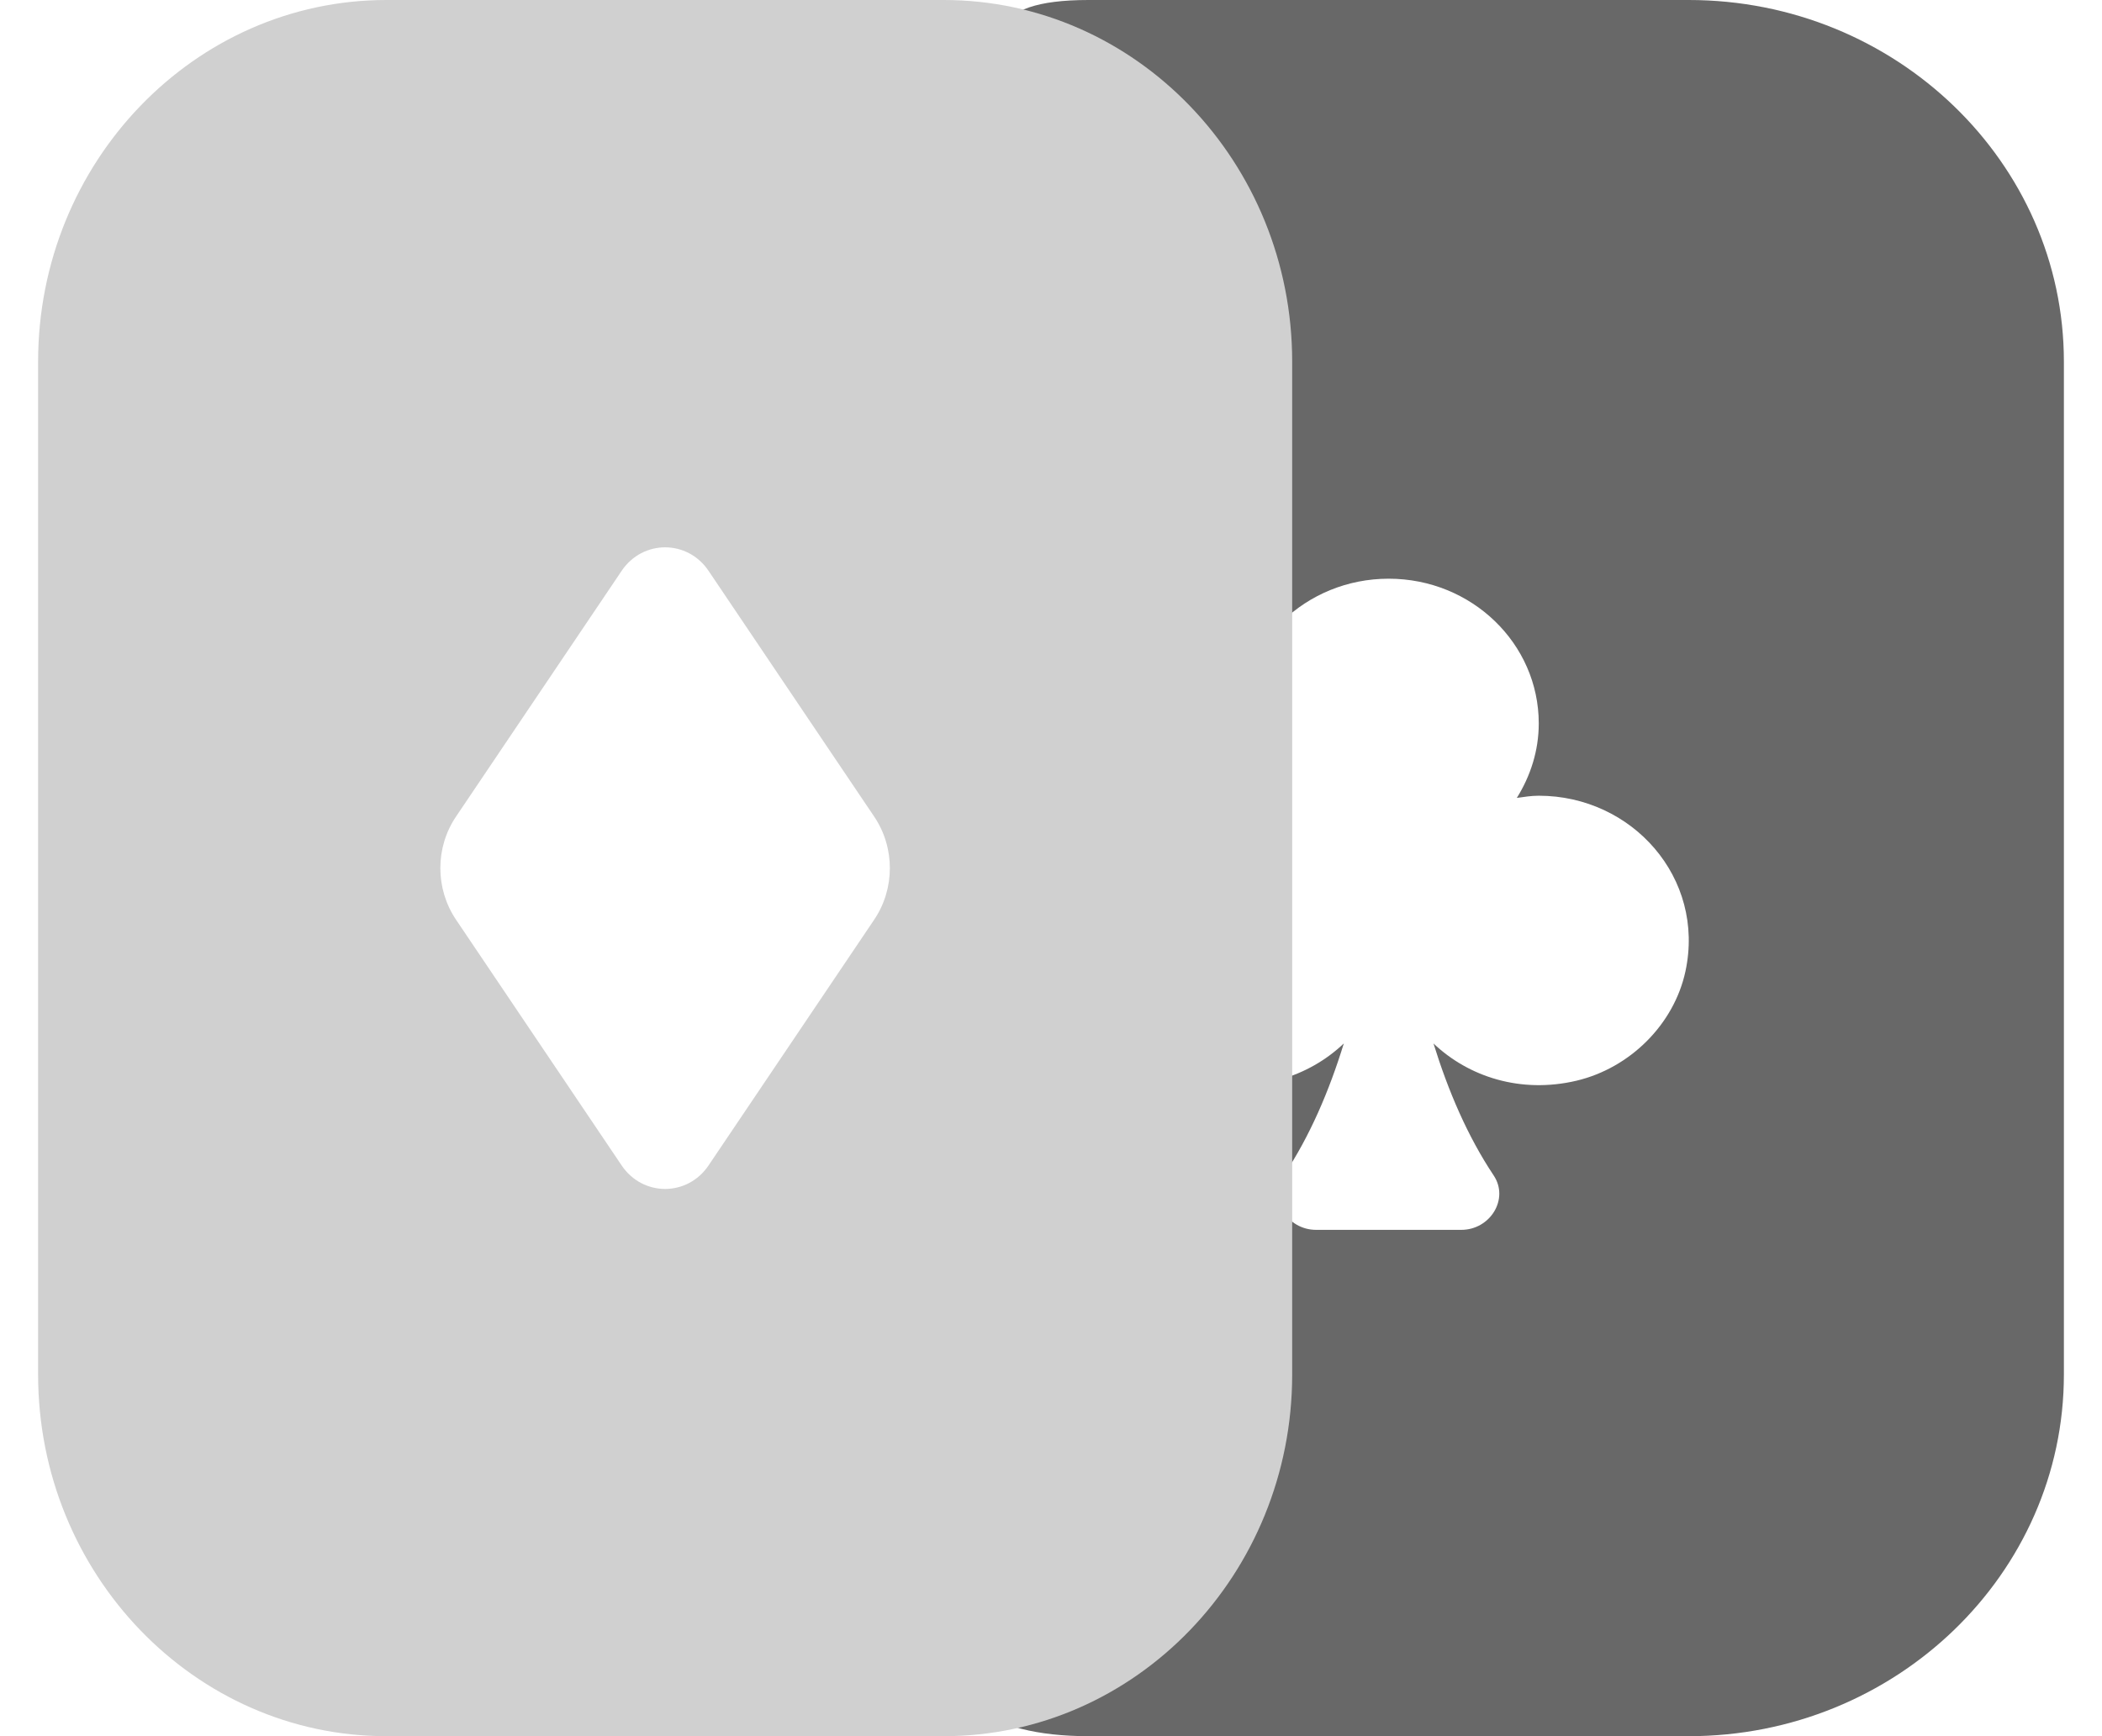 <svg width="23" height="19" viewBox="0 0 23 19" fill="none" xmlns="http://www.w3.org/2000/svg">
<path d="M18.478 0H11.911C9.647 0 11.911 1.776 11.911 3.958L9.917 15.042C9.917 17.224 9.647 19 11.911 19H18.478C20.742 19 22.583 17.224 22.583 15.042V3.958C22.583 1.776 20.742 0 18.478 0ZM18.442 10.63C18.318 11.206 17.84 11.687 17.249 11.827C16.64 11.97 16.07 11.785 15.685 11.419C15.847 11.941 16.058 12.435 16.344 12.864C16.515 13.121 16.306 13.459 15.989 13.459H14.401C14.084 13.459 13.874 13.121 14.046 12.864C14.332 12.435 14.543 11.941 14.704 11.419C14.319 11.785 13.749 11.97 13.141 11.827C12.549 11.687 12.071 11.206 11.947 10.63C11.727 9.608 12.531 8.708 13.553 8.708C13.636 8.708 13.715 8.72 13.794 8.732C13.644 8.493 13.553 8.217 13.553 7.917C13.553 7.042 14.288 6.333 15.195 6.333C16.102 6.333 16.837 7.042 16.837 7.917C16.837 8.216 16.746 8.493 16.597 8.732C16.676 8.721 16.755 8.708 16.837 8.708C17.859 8.708 18.662 9.608 18.442 10.63Z" fill="#686868"/>
<path d="M10.327 0H4.228C2.127 0 0.417 1.776 0.417 3.958V15.042C0.417 17.224 2.127 19 4.228 19H10.327C12.429 19 14.139 17.224 14.139 15.042V3.958C14.139 1.776 12.429 0 10.327 0ZM9.565 10.065L7.753 12.754C7.522 13.097 7.033 13.097 6.802 12.754L4.99 10.065C4.761 9.726 4.761 9.274 4.99 8.936L6.802 6.247C7.033 5.904 7.522 5.904 7.753 6.247L9.565 8.936C9.794 9.275 9.794 9.726 9.565 10.065Z" fill="#D0D0D0"/>
</svg>
